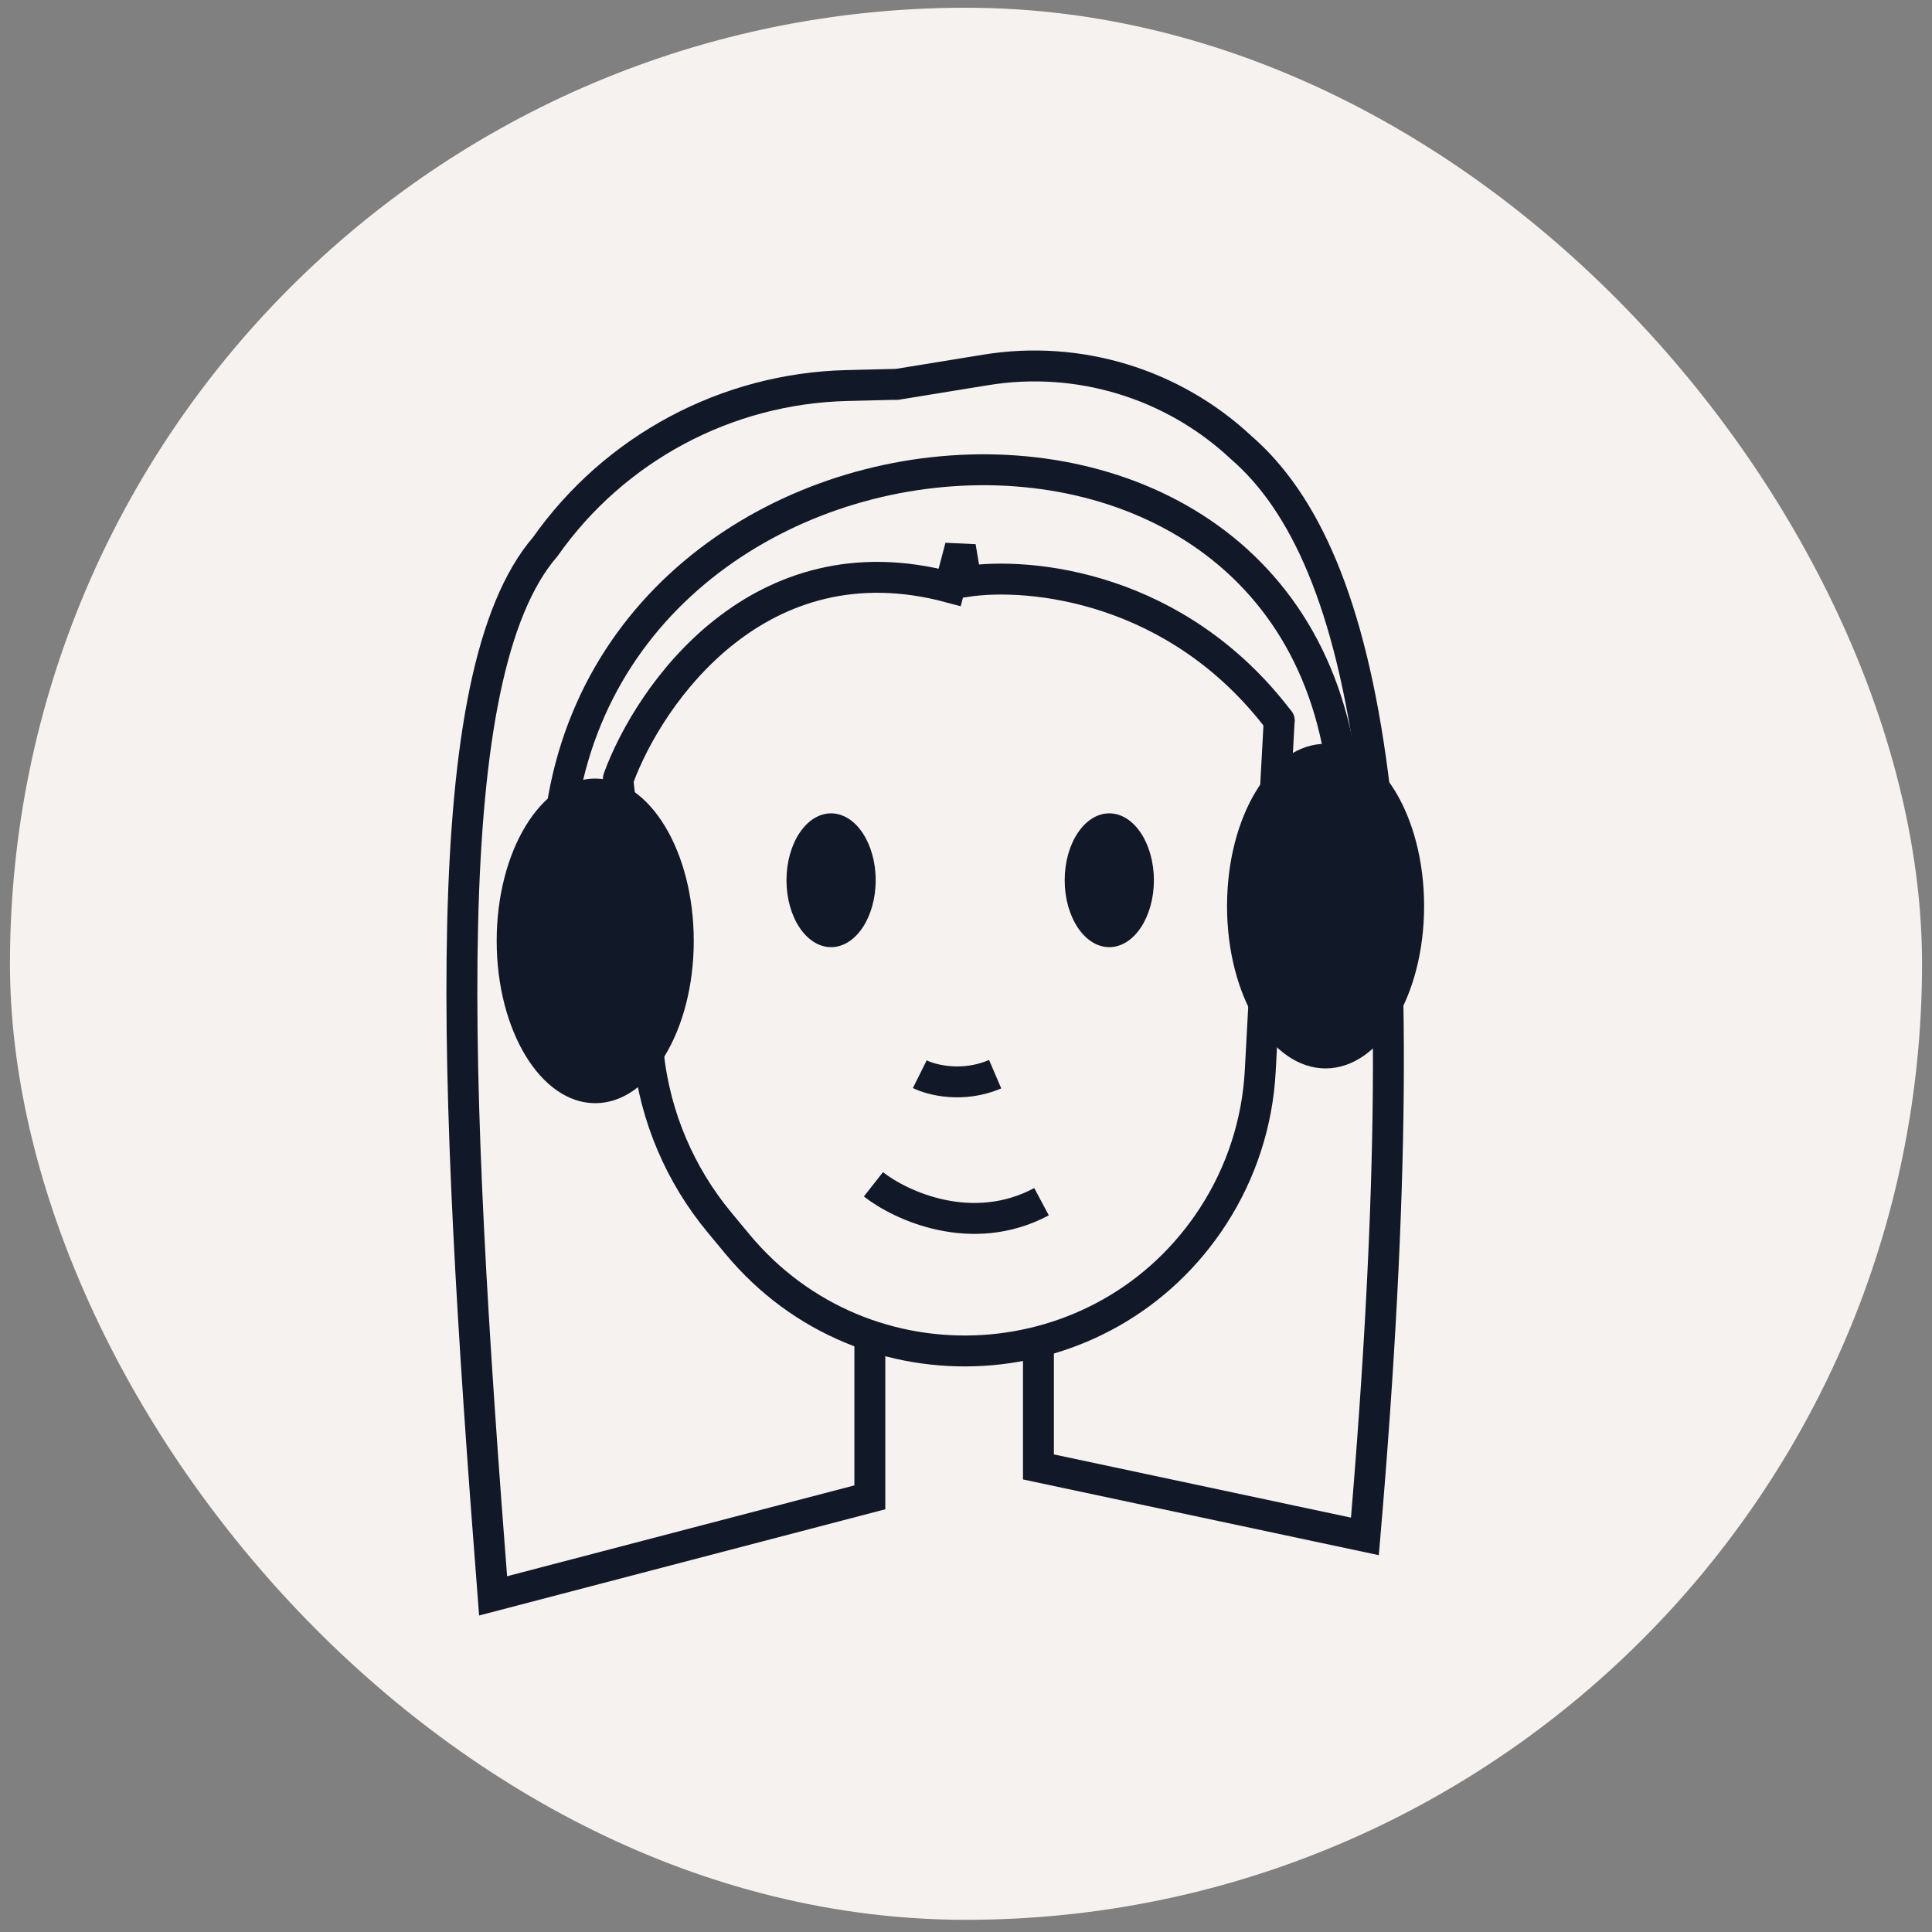 <svg width="97" height="97" viewBox="0 0 97 97" fill="none" xmlns="http://www.w3.org/2000/svg">
<rect x="0" y="0" width="97" height="97" fill="#808080" stroke="none"/>
<rect x="0.5" y="0.388" width="96" height="96" rx="48" fill="#F6F2EF"/>
<ellipse cx="41.726" cy="44.195" rx="2.239" ry="3.359" fill="#111827"/>
<ellipse cx="55.694" cy="44.195" rx="2.239" ry="3.359" fill="#111827"/>
<path d="M44.839 19.3L42.514 19.357C36.471 19.504 30.856 22.506 27.376 27.449V27.449C21.846 33.851 22.719 53.932 24.756 80.124L43.672 75.177V67.176" stroke="#111827" stroke-width="1.552" stroke-linecap="round"/>
<path d="M45.017 19.301L49.501 18.571C54.141 17.816 58.869 19.252 62.305 22.46V22.46C68.703 27.996 71.481 42.59 68.528 77.138L52.137 73.65L52.137 67.574" stroke="#111827" stroke-width="1.552" stroke-linecap="round"/>
<path d="M31.047 39.381L32.559 52.988C32.902 56.072 34.141 58.988 36.123 61.376L37.025 62.464C43.432 70.183 55.492 69.457 60.927 61.025V61.025C62.325 58.856 63.133 56.361 63.272 53.784L64.224 36.18" stroke="#111827" stroke-width="1.552" stroke-linecap="round"/>
<path d="M31.047 39.09C32.609 34.822 38.123 26.925 47.681 29.486L48.218 27.449L48.509 29.195C51.71 28.71 59.102 29.428 64.224 36.18" stroke="#111827" stroke-width="1.552" stroke-linecap="round"/>
<ellipse cx="29.884" cy="47.239" rx="4.947" ry="8.149" fill="#111827"/>
<ellipse cx="66.553" cy="45.493" rx="4.947" ry="8.149" fill="#111827"/>
<path d="M27.952 43.98C27.952 18.952 67.585 15.481 67.585 41.859" stroke="#111827" stroke-width="1.552"/>
<path d="M46.18 53.932C46.762 54.223 48.334 54.631 49.964 53.932" stroke="#111827" stroke-width="1.552"/>
<path d="M43.852 59.461C45.21 60.529 48.799 62.197 52.292 60.334" stroke="#111827" stroke-width="1.552"/>
</svg>
